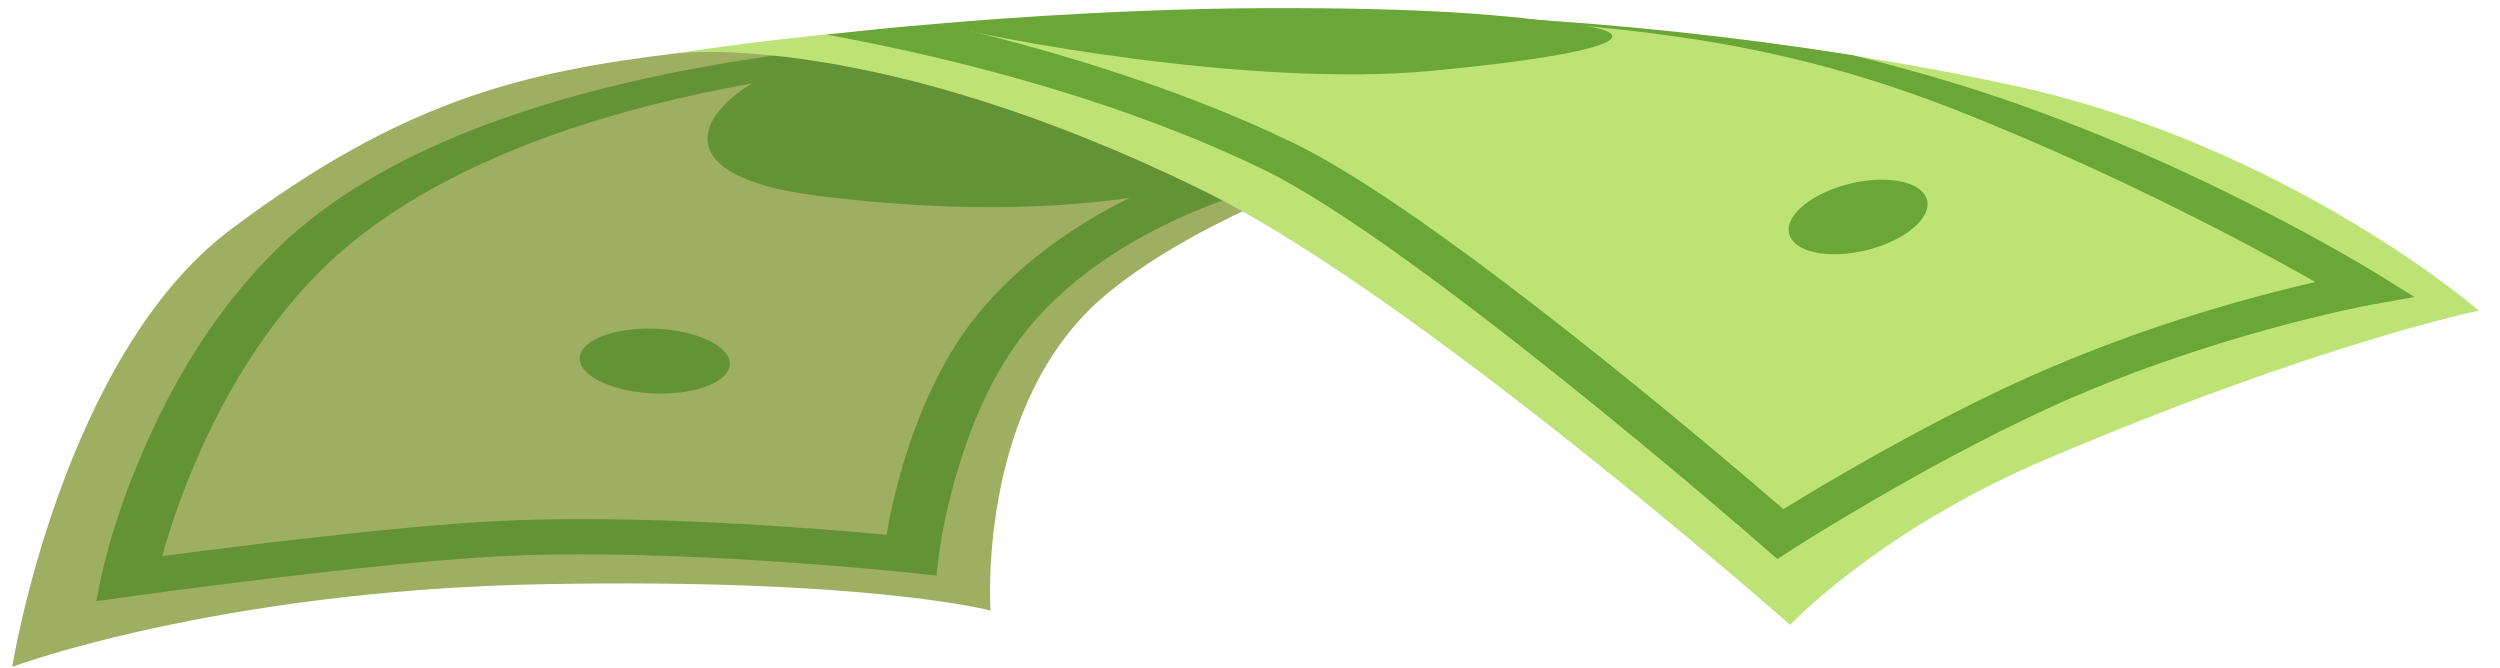 <svg width="101" height="27" viewBox="0 0 101 27" fill="none" xmlns="http://www.w3.org/2000/svg">
<path d="M65.498 3.612L30.913 1.795L27.355 2.15C21.187 2.897 16.306 4.022 9.316 9.275C2.51 14.386 0.493 26.938 0.493 26.938C0.493 26.938 8.797 23.846 21.957 23.601C35.117 23.356 40.017 24.666 40.017 24.666C40.017 24.666 39.426 16.252 44.712 11.877C51.296 6.426 65.498 3.612 65.498 3.612Z" fill="#9EAF61"/>
<path d="M3.886 24.287L4.092 23.283C4.448 21.735 4.946 20.2 5.581 18.688C7.026 15.189 8.92 12.28 11.21 10.041C15.834 5.525 24.33 2.699 36.464 1.653L36.762 2.543C25.296 3.532 17.324 6.663 13.07 10.821C9.026 14.773 7.172 20.242 6.55 22.468C9.505 22.077 15.872 21.275 19.907 21.06C25.743 20.749 33.002 21.341 35.816 21.607C36.066 20.145 36.788 16.868 38.551 14.028C40.126 11.483 42.81 9.281 46.282 7.684C48.915 6.473 51.083 6.027 51.174 6.009L51.846 7.366C51.83 7.366 49.869 7.778 47.511 8.871C44.407 10.301 42.015 12.274 40.621 14.552C38.447 18.052 37.932 22.433 37.923 22.476L37.834 23.256L36.627 23.126C36.532 23.116 27.058 22.106 20.091 22.478C14.956 22.752 5.526 24.059 5.43 24.072L3.886 24.287Z" fill="#639334"/>
<path d="M33.219 2.382C29.736 2.751 24.864 6.898 33.107 7.92C42.05 9.027 47.385 7.848 50.228 6.988C53.072 6.128 41.563 2.745 41.563 2.745L33.219 2.382Z" fill="#639334"/>
<path d="M27.355 2.15C27.355 2.15 35.338 1.156 48.705 7.75C57.242 11.962 72.322 25.246 72.322 25.246C72.322 25.246 75.873 21.446 82.666 18.554C93.702 13.858 100.15 12.55 100.15 12.55C100.15 12.55 92.395 5.84 81.275 3.44C54.471 -2.349 27.355 2.15 27.355 2.15Z" fill="#BDE377"/>
<path d="M95.814 12.308L97.544 11.999L96.257 11.196C95.933 10.993 88.177 6.187 79.056 3.392C77.726 2.982 76.319 2.598 74.882 2.236C70.117 1.478 65.266 0.963 60.374 0.696C65.027 1.212 71.018 1.304 78.957 4.42C85.299 6.909 90.977 9.925 93.539 11.392C89.224 12.393 85.145 13.768 81.414 15.478C77.521 17.277 73.709 19.547 72.05 20.568C69.091 18.017 57.842 8.471 52.246 5.77C47.295 3.38 41.792 1.843 38.046 0.975C37.983 0.961 37.995 0.971 37.934 0.956C36.164 1.088 34.77 1.258 33.389 1.4C37.232 2.096 44.526 3.699 51.001 6.828C57.097 9.77 70.95 21.84 71.088 21.961L71.801 22.584L72.655 22.039C72.704 22.006 77.681 18.835 82.626 16.55C89.183 13.521 95.749 12.32 95.814 12.308Z" fill="#6BA638"/>
<path d="M37.933 0.955C39.771 1.508 50.503 3.547 57.764 2.868C65.025 2.189 66.705 1.4 63.764 1.004C60.823 0.607 57.834 0.308 51.142 0.329C44.451 0.351 37.933 0.955 37.933 0.955Z" fill="#6BA638"/>
<path d="M76.13 9.879C74.696 10.439 73.058 10.395 72.471 9.779C71.883 9.164 72.57 8.212 74.004 7.652C75.439 7.092 77.077 7.136 77.664 7.751C78.251 8.366 77.564 9.319 76.13 9.879Z" fill="#6BA638"/>
<path d="M26.251 15.886C24.58 15.779 23.315 15.111 23.427 14.394C23.539 13.677 24.985 13.182 26.657 13.289C28.329 13.396 29.593 14.063 29.48 14.781C29.368 15.499 27.923 15.99 26.251 15.886Z" fill="#639334"/>
</svg>
